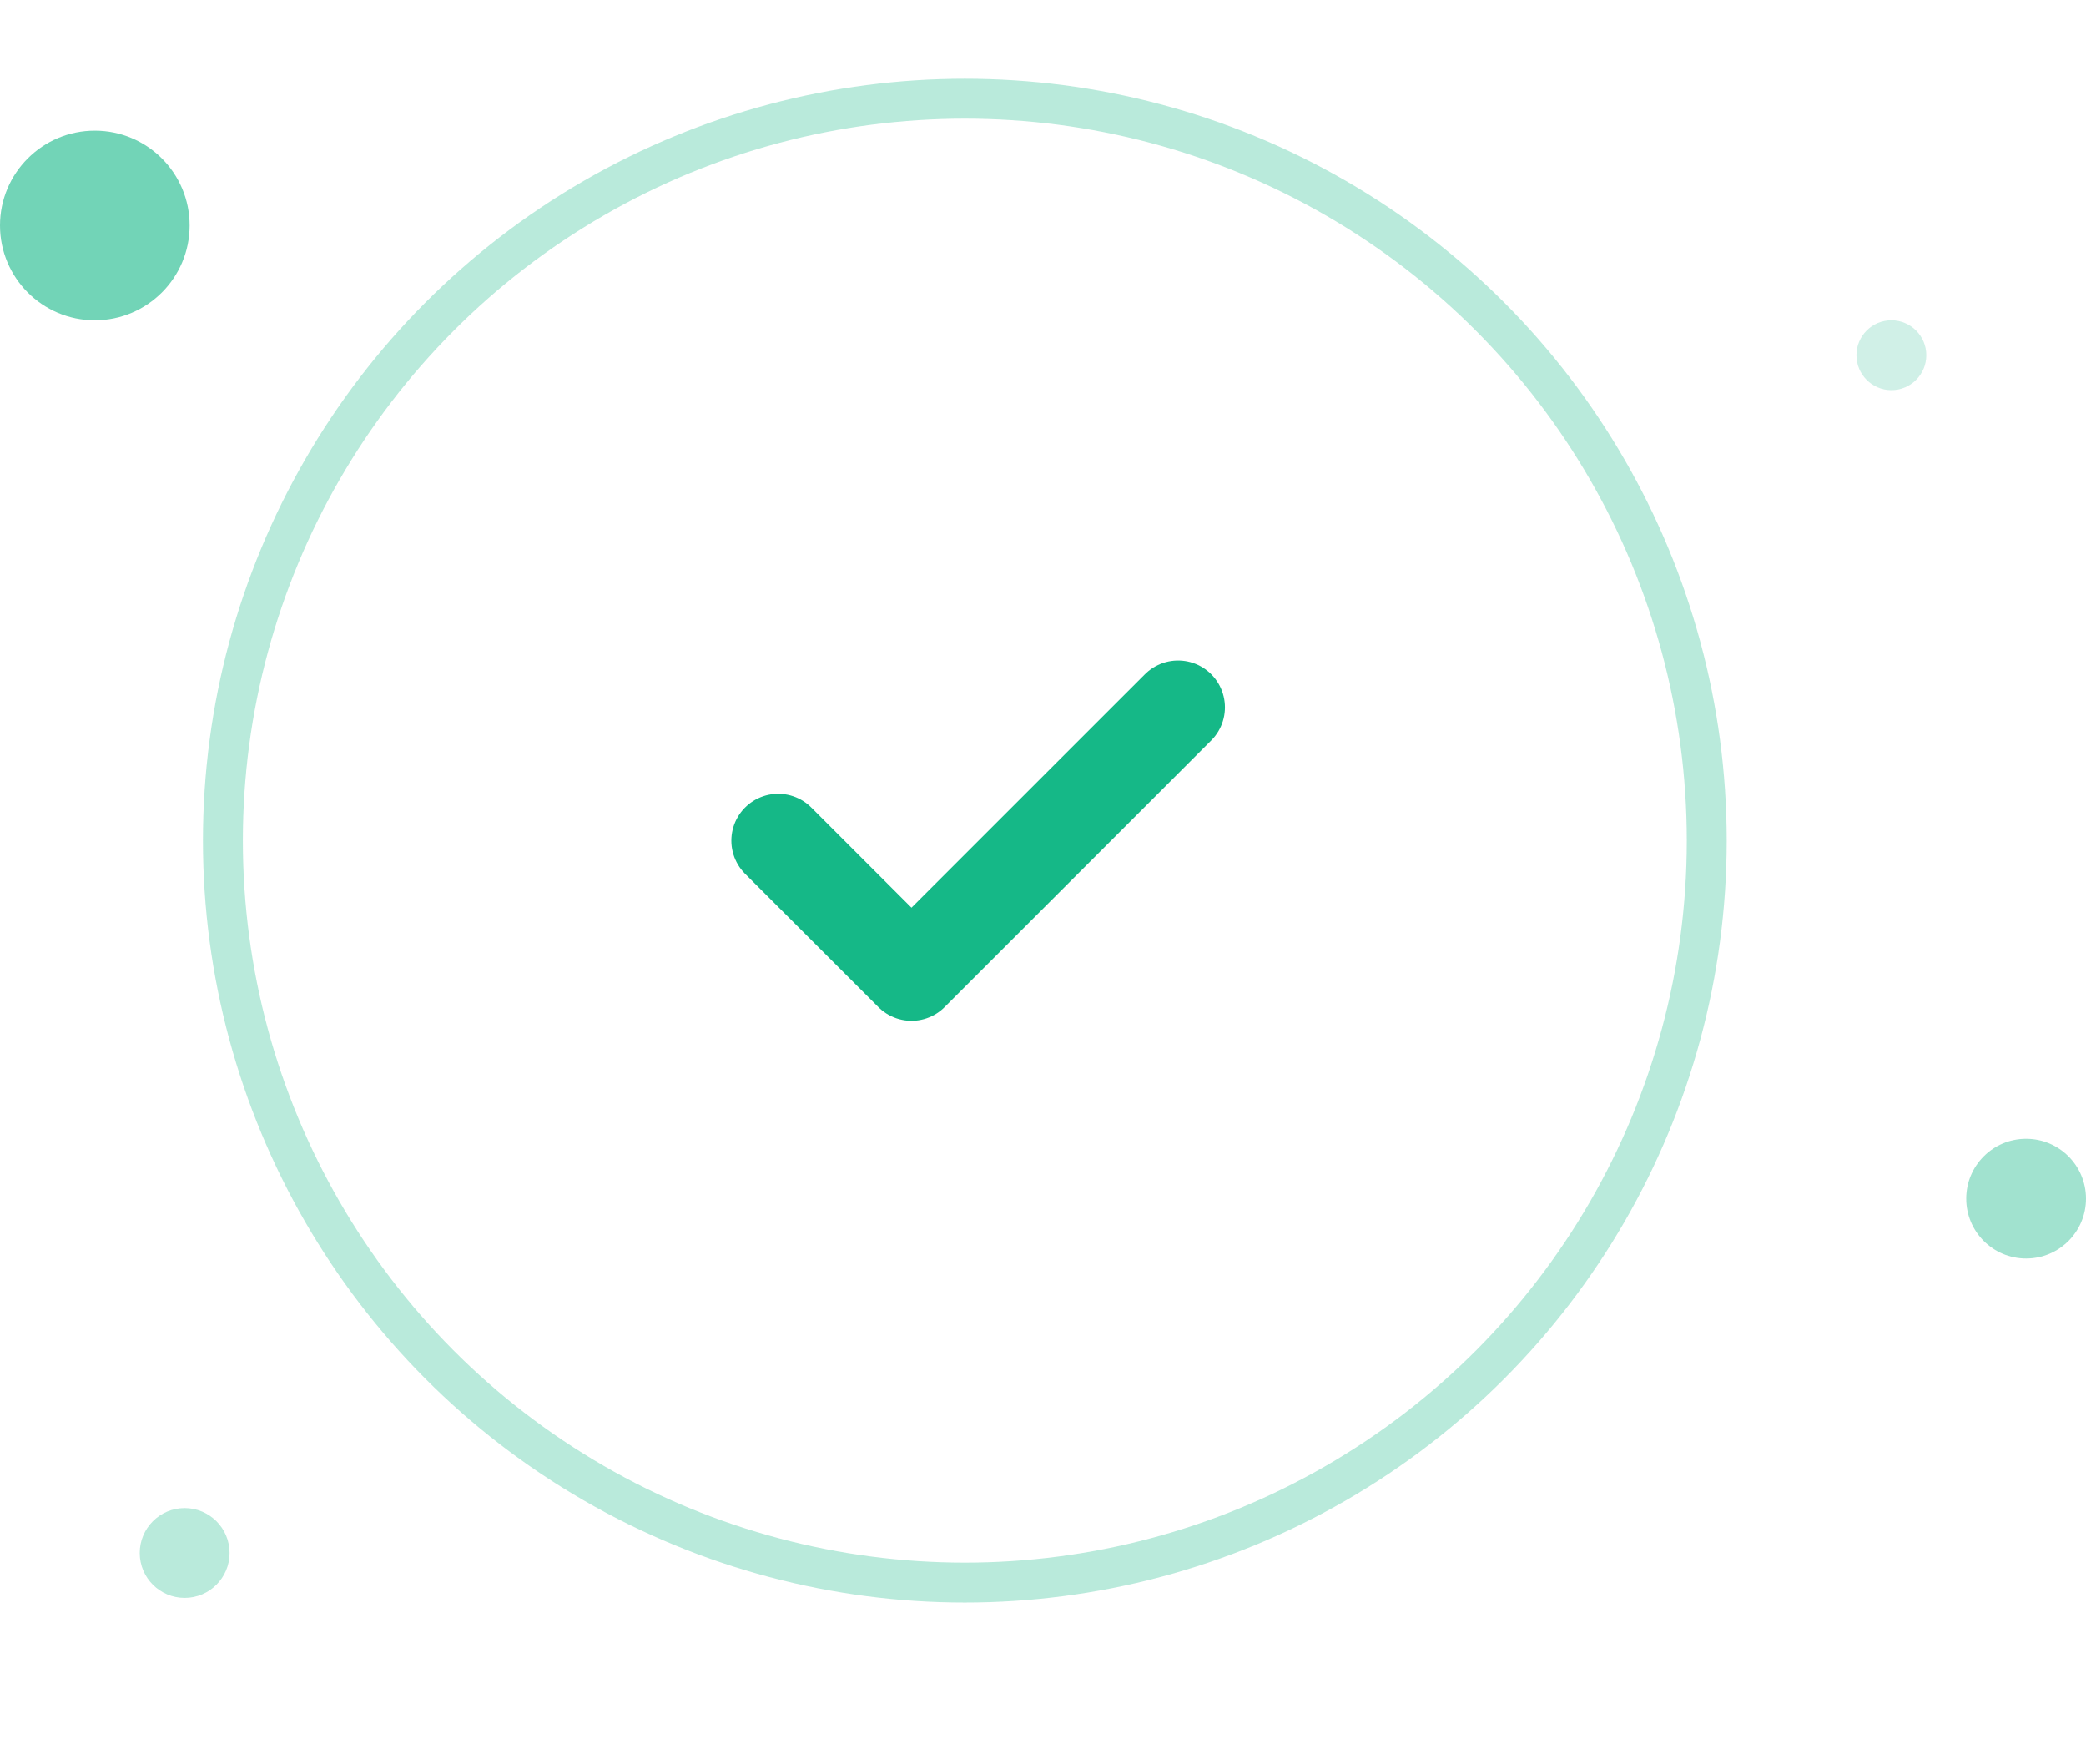 <svg width="162" height="137" viewBox="0 0 161 136" fill="none" xmlns="http://www.w3.org/2000/svg">
    <circle opacity="0.3" cx="74.466" cy="64.802" r="57.262" stroke="#15B887"
        stroke-width="3.081" />
    <g filter="url(#filter0_d_2398_2281)">
        <circle cx="74.467" cy="64.802" r="44.752" fill="white" />
    </g>
    <path d="M60.062 64.802L70.35 75.09L90.926 54.515" stroke="#15B887"
        stroke-width="7.231" stroke-linecap="round" stroke-linejoin="round" />
    <circle opacity="0.2" cx="145.979" cy="27.338" r="2.696" fill="#15B887" />
    <circle opacity="0.3" cx="14.252" cy="119.779" r="3.467" fill="#15B887" />
    <circle opacity="0.6" cx="7.318" cy="17.324" r="7.318" fill="#15B887" />
    <circle opacity="0.4" cx="156.378" cy="92.432" r="4.622" fill="#15B887" />
    <defs>
        <filter id="filter0_d_2398_2281" x="6.605" y="0.022" width="135.724" height="135.724"
            filterUnits="userSpaceOnUse" color-interpolation-filters="sRGB">
            <feFlood flood-opacity="0" result="BackgroundImageFix" />
            <feColorMatrix in="SourceAlpha" type="matrix"
                values="0 0 0 0 0 0 0 0 0 0 0 0 0 0 0 0 0 0 127 0" result="hardAlpha" />
            <feOffset dy="3.081" />
            <feGaussianBlur stdDeviation="11.555" />
            <feComposite in2="hardAlpha" operator="out" />
            <feColorMatrix type="matrix" values="0 0 0 0 0 0 0 0 0 0 0 0 0 0 0 0 0 0 0.1 0" />
            <feBlend mode="normal" in2="BackgroundImageFix" result="effect1_dropShadow_2398_2281" />
            <feBlend mode="normal" in="SourceGraphic" in2="effect1_dropShadow_2398_2281"
                result="shape" />
        </filter>
    </defs>
</svg>
